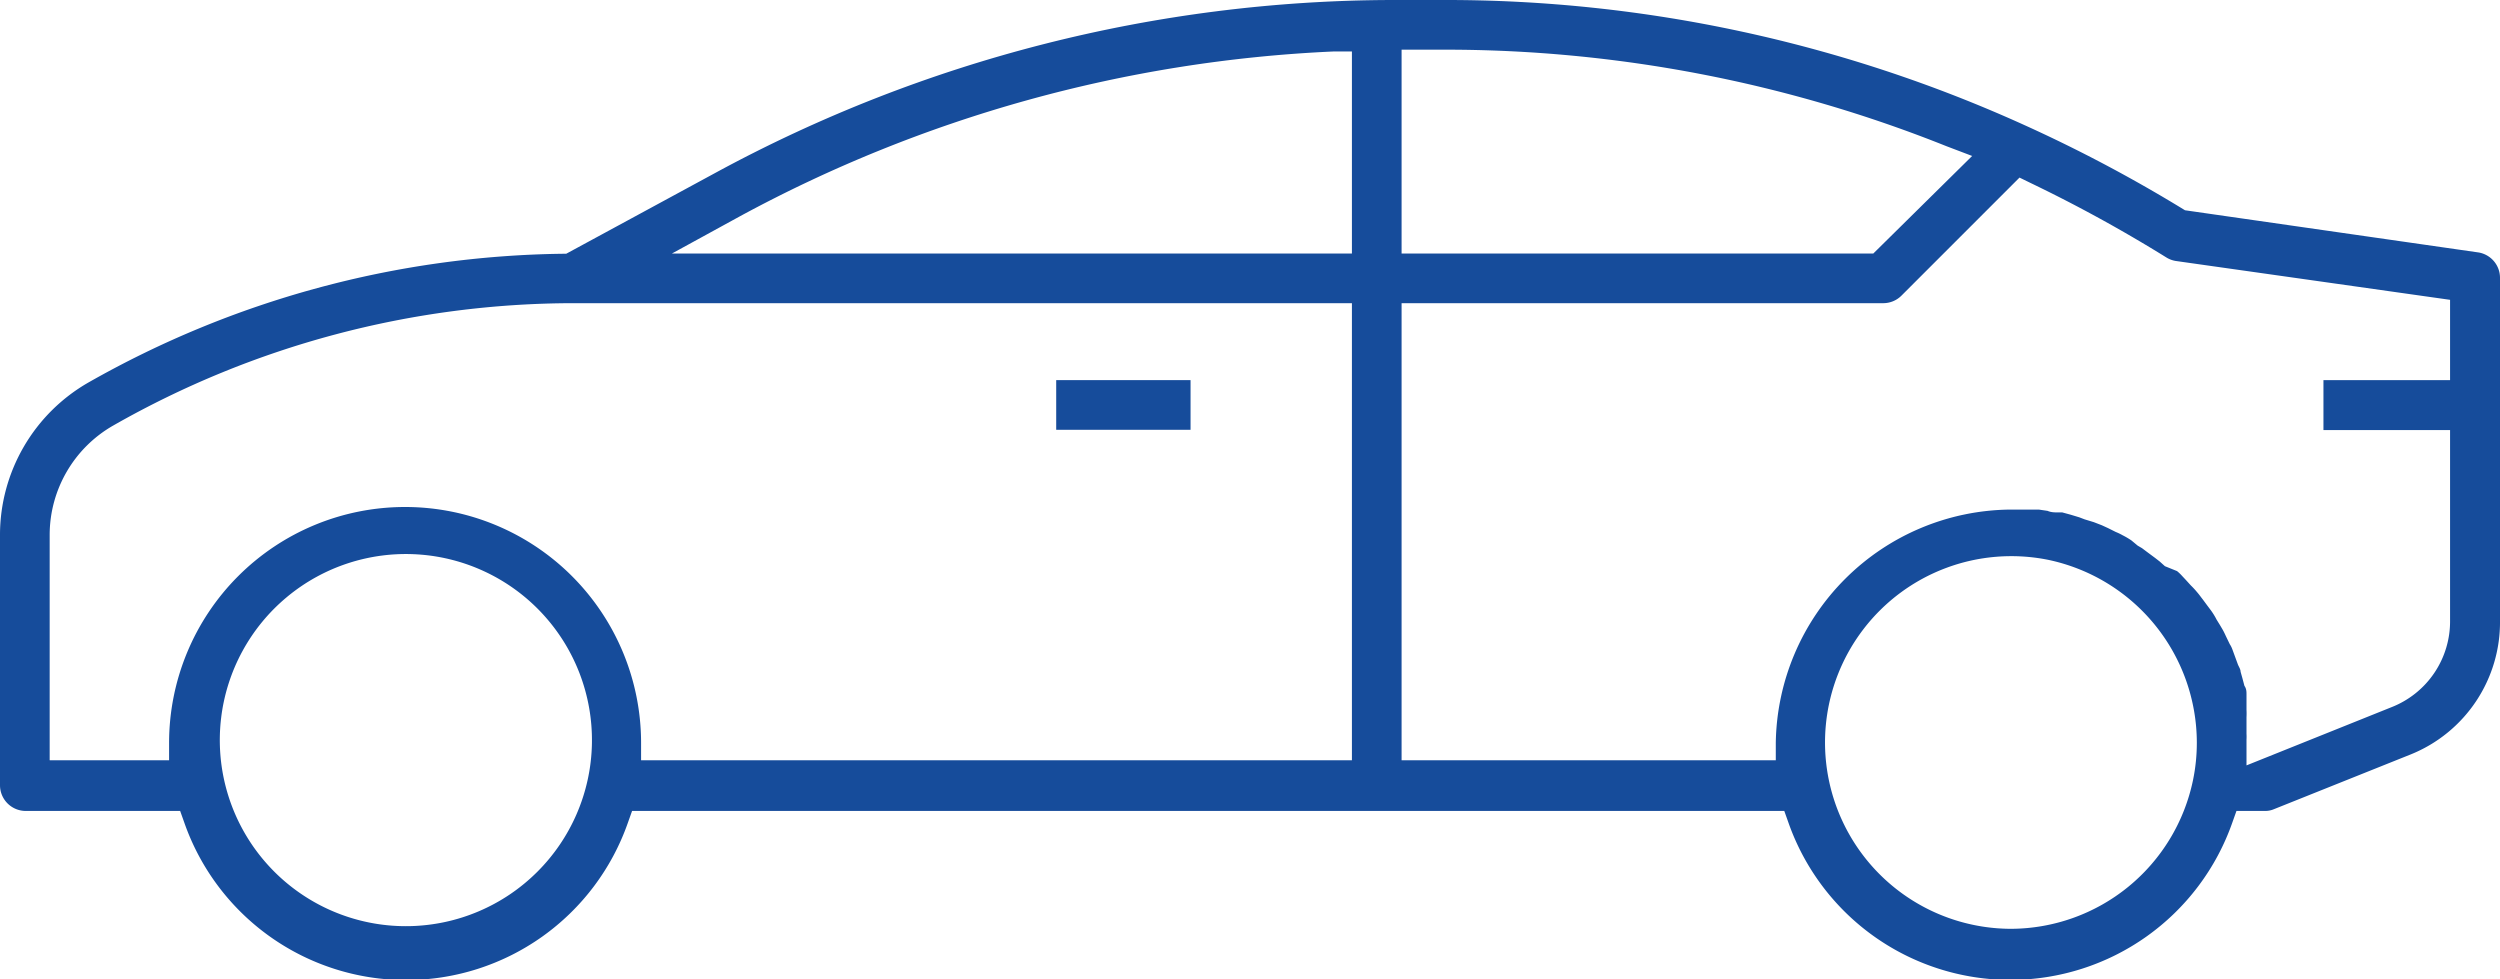 <svg xmlns="http://www.w3.org/2000/svg" viewBox="0 0 97.14 38.05"><defs><style>.cls-1{fill:#164c9b}</style></defs><g id="Слой_2" data-name="Слой 2"><g id="Layer_1" data-name="Layer 1"><path class="cls-1" d="M41.04 14.77H46.26V16.7H41.04z"/><path class="cls-1" d="M97.14,24.11V10.81a1,1,0,0,0-.83-1L84.9,8.17a56.38,56.38,0,0,0-6.24-3.31A54.39,54.39,0,0,0,56.13,0h-2A55.36,55.36,0,0,0,27.81,6.71L22,9.86h-.12a38.23,38.23,0,0,0-18.44,5A6.83,6.83,0,0,0,0,20.77v9.74a1,1,0,0,0,1,1H7l.16.45a9.13,9.13,0,0,0,17.24,0l.16-.45H69.33l.16.45a9.14,9.14,0,0,0,17.25,0l.16-.45H88a.86.86,0,0,0,.36-.07l5.32-2.13A5.54,5.54,0,0,0,97.14,24.11ZM22.83,30.32A7.23,7.23,0,1,1,23,28.87,7.19,7.19,0,0,1,22.83,30.32Zm29.7-.78H24.91v-.67a9.17,9.17,0,0,0-18.34,0v.67H1.93V20.77a4.9,4.9,0,0,1,2.46-4.23,36.18,36.18,0,0,1,17.92-4.76H52.53Zm0-19.69H26.11l2.63-1.44A53.37,53.37,0,0,1,51.82,2l.71,0Zm1.93-7.92h1.66A52.4,52.4,0,0,1,75.63,5.68l1,.38L72.79,9.85H54.46ZM85.21,30.32v0a7.25,7.25,0,0,1-7.08,5.77,7.24,7.24,0,1,1,1.44-14.34,7.27,7.27,0,0,1,5.79,7.1A7.13,7.13,0,0,1,85.21,30.32Zm2.08-.58v-1a2,2,0,0,0,0-.23l0-.36c0-.12,0-.2,0-.28a2.89,2.89,0,0,0,0-.29l0-.32c0-.12,0-.21,0-.29s0-.21-.08-.32l-.08-.3-.07-.25c0-.09-.06-.18-.1-.27l-.22-.6a.93.93,0,0,0-.1-.2l-.15-.31c-.05-.11-.09-.19-.13-.26l-.1-.17-.13-.21a2.67,2.67,0,0,0-.22-.36l-.15-.2-.17-.23c-.08-.1-.14-.19-.22-.28a3.08,3.08,0,0,0-.24-.26l-.2-.22-.15-.16a1.62,1.62,0,0,0-.19-.18L84.12,22l-.2-.18-.18-.14-.27-.2-.24-.18-.17-.1L82.82,21a3,3,0,0,0-.34-.2,2.24,2.24,0,0,0-.27-.13l-.3-.15-.24-.11-.31-.12L81,20.18l-.21-.08L80.46,20l-.33-.09-.17,0c-.13,0-.26,0-.4-.06l-.34-.05-.16,0c-.33,0-.63,0-.94,0A9.2,9.2,0,0,0,69,28.87v.67H54.46V11.78H73.19a1,1,0,0,0,.68-.28l4.6-4.6.43.21A56,56,0,0,1,84.17,10a1,1,0,0,0,.37.14L95.2,11.65v3.12H90.28v1.94H95.2v7.4a3.58,3.58,0,0,1-2.28,3.37Z"/></g></g></svg>